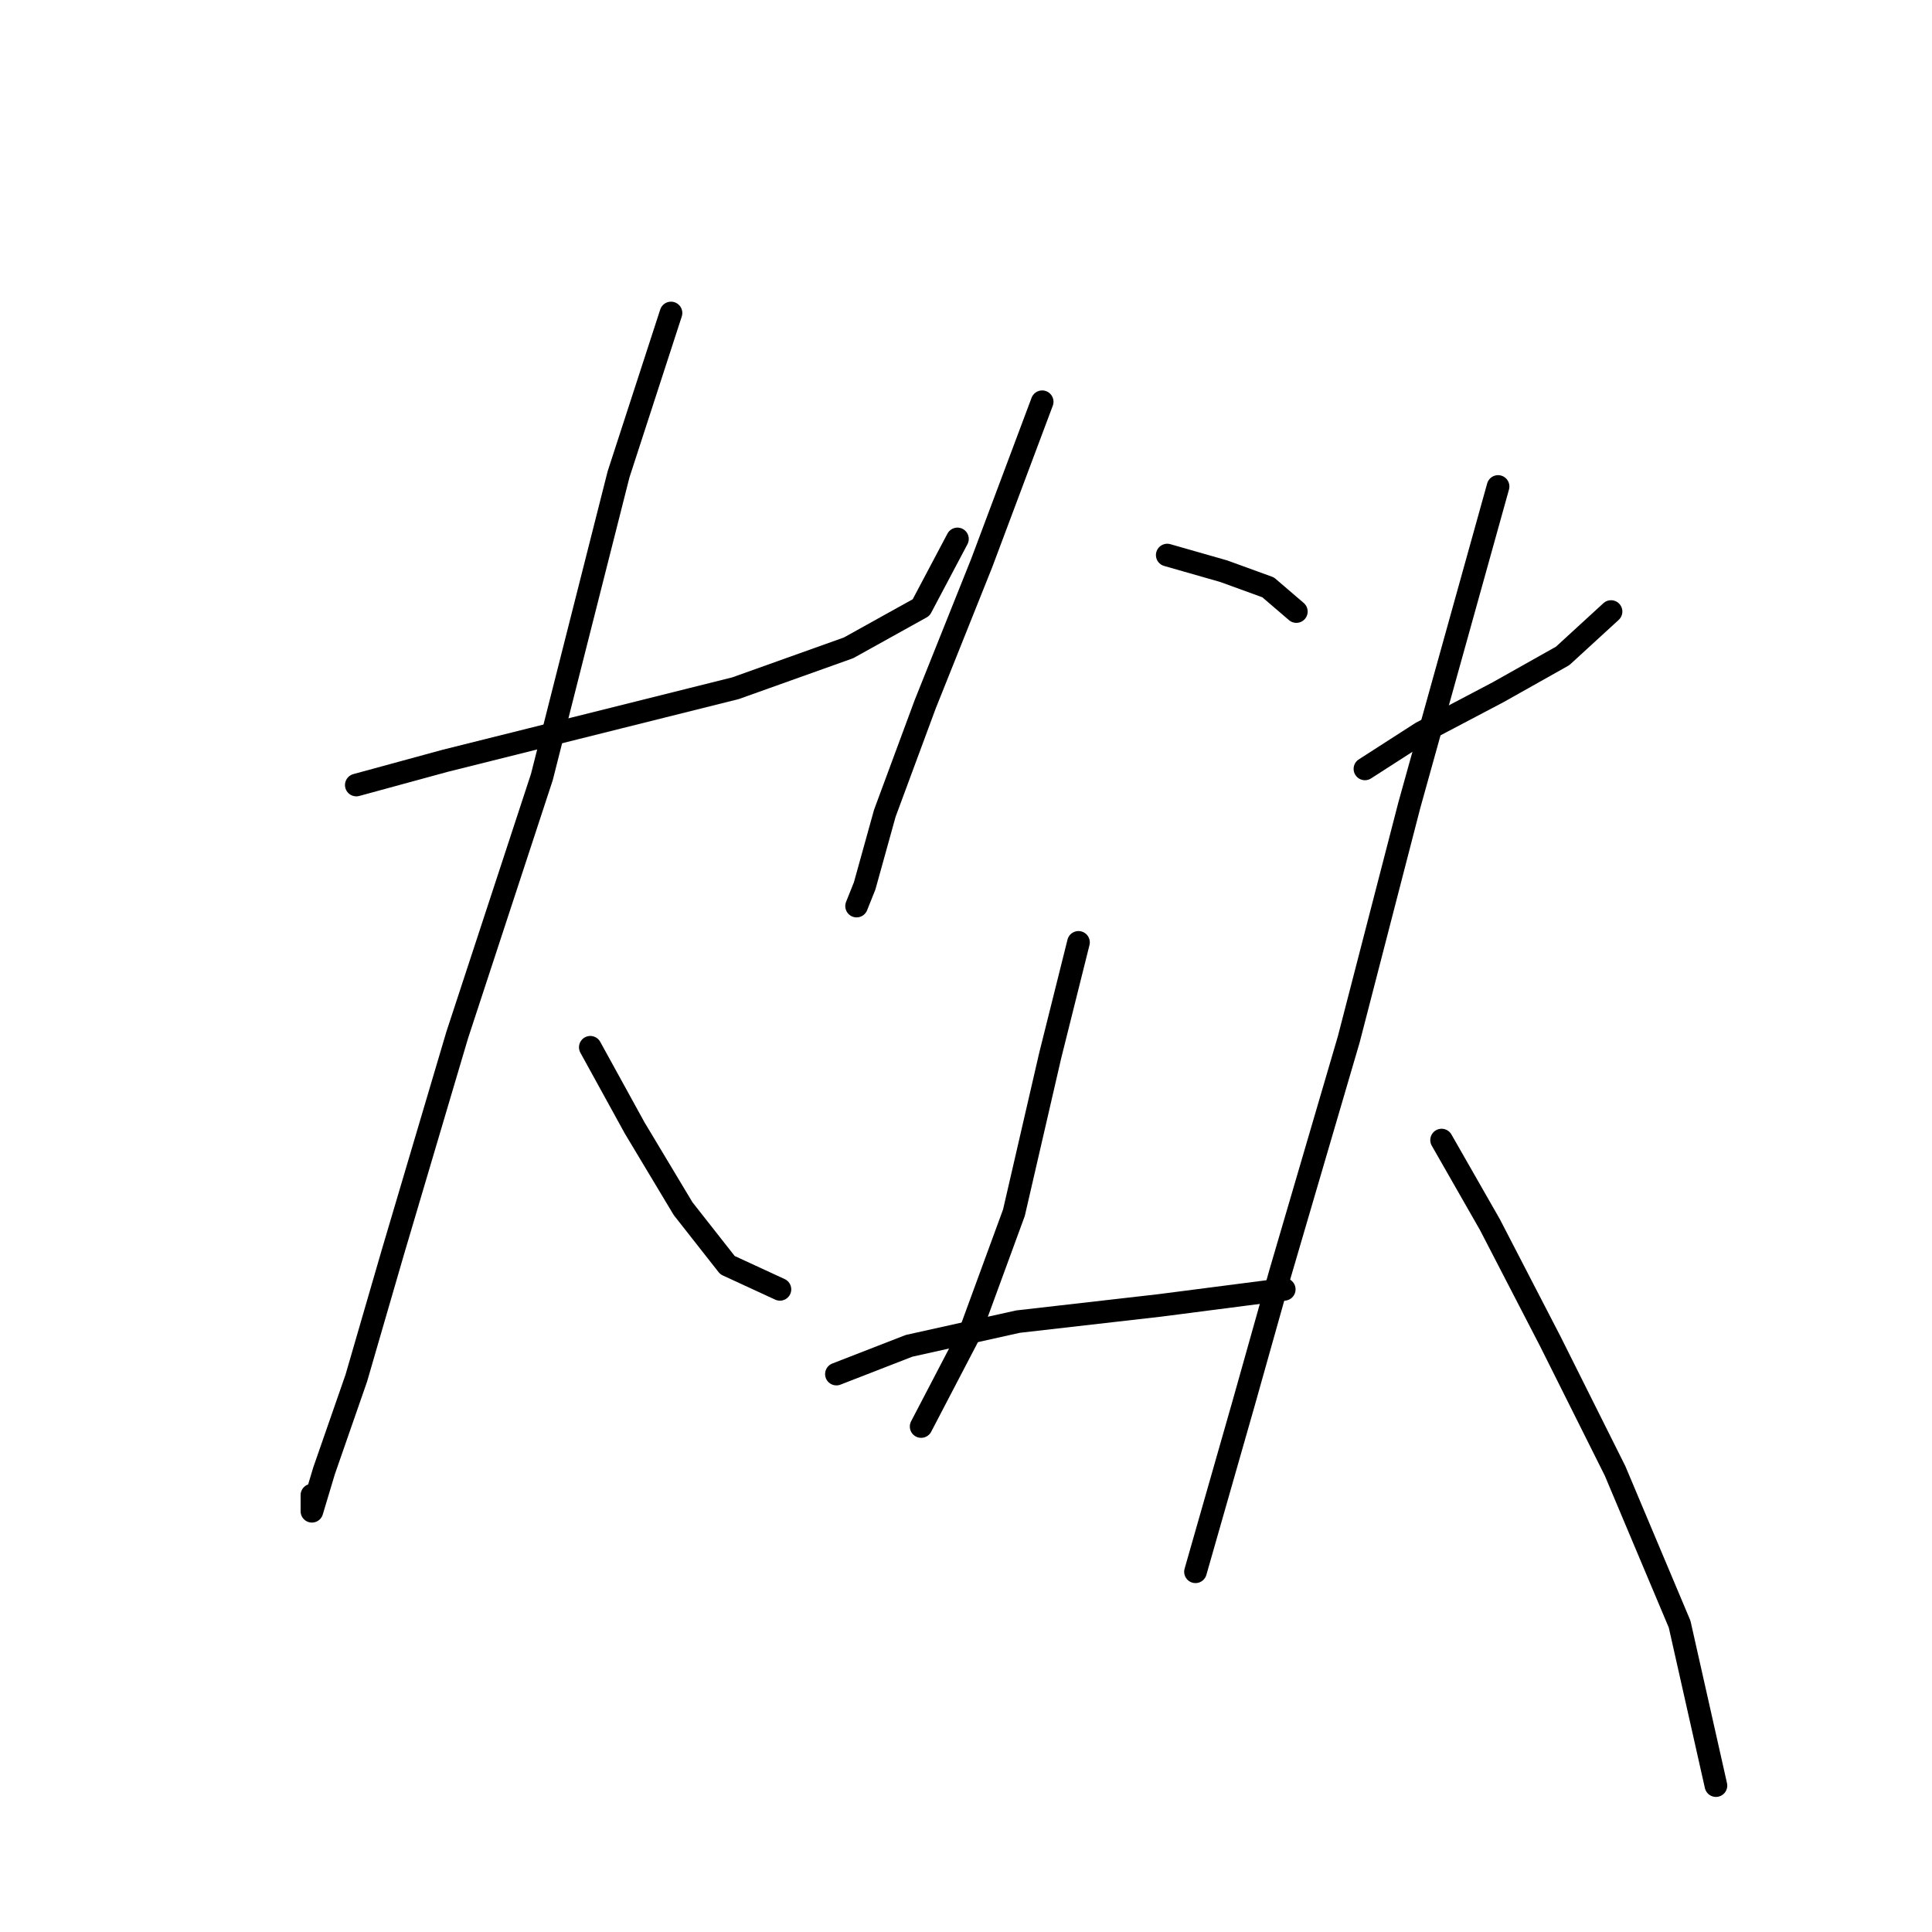 <?xml version="1.0" standalone="no"?>
    <svg width="256" height="256" xmlns="http://www.w3.org/2000/svg" version="1.1">
    <polyline stroke="black" stroke-width="3" stroke-linecap="round" fill="transparent" stroke-linejoin="round" points="47.212 104.021 58.973 100.813 76.08 96.537 97.464 91.191 112.433 85.845 122.056 80.499 126.867 71.411 126.867 71.411 " />
        <polyline stroke="black" stroke-width="3" stroke-linecap="round" fill="transparent" stroke-linejoin="round" points="88.911 41.473 81.961 62.857 71.803 102.952 60.577 137.166 52.023 166.034 47.212 182.607 42.935 194.903 41.331 200.249 41.331 198.11 41.331 198.11 " />
        <polyline stroke="black" stroke-width="3" stroke-linecap="round" fill="transparent" stroke-linejoin="round" points="78.219 138.77 84.099 149.462 90.514 160.154 96.395 167.638 103.345 170.846 103.345 170.846 " />
        <polyline stroke="black" stroke-width="3" stroke-linecap="round" fill="transparent" stroke-linejoin="round" points="138.094 53.234 130.075 74.618 122.59 93.329 117.244 107.763 114.571 117.386 113.502 120.059 113.502 120.059 " />
        <polyline stroke="black" stroke-width="3" stroke-linecap="round" fill="transparent" stroke-linejoin="round" points="154.666 73.549 162.15 75.687 168.031 77.826 171.773 81.033 171.773 81.033 " />
        <polyline stroke="black" stroke-width="3" stroke-linecap="round" fill="transparent" stroke-linejoin="round" points="142.905 124.87 139.163 139.839 134.351 160.688 128.471 176.726 122.056 189.022 122.056 189.022 " />
        <polyline stroke="black" stroke-width="3" stroke-linecap="round" fill="transparent" stroke-linejoin="round" points="110.829 182.072 120.452 178.33 134.886 175.122 153.597 172.984 170.169 170.846 170.169 170.846 " />
        <polyline stroke="black" stroke-width="3" stroke-linecap="round" fill="transparent" stroke-linejoin="round" points="180.861 101.883 188.346 97.071 198.503 91.725 207.057 86.914 213.472 81.033 213.472 81.033 " />
        <polyline stroke="black" stroke-width="3" stroke-linecap="round" fill="transparent" stroke-linejoin="round" points="198.503 64.461 186.742 106.694 178.723 137.701 169.635 168.707 164.823 185.814 160.547 200.783 158.408 208.268 158.408 208.268 " />
        <polyline stroke="black" stroke-width="3" stroke-linecap="round" fill="transparent" stroke-linejoin="round" points="191.019 151.066 197.434 162.292 205.453 177.795 214.006 194.903 222.56 215.217 227.371 236.601 227.371 236.601 " />
        </svg>